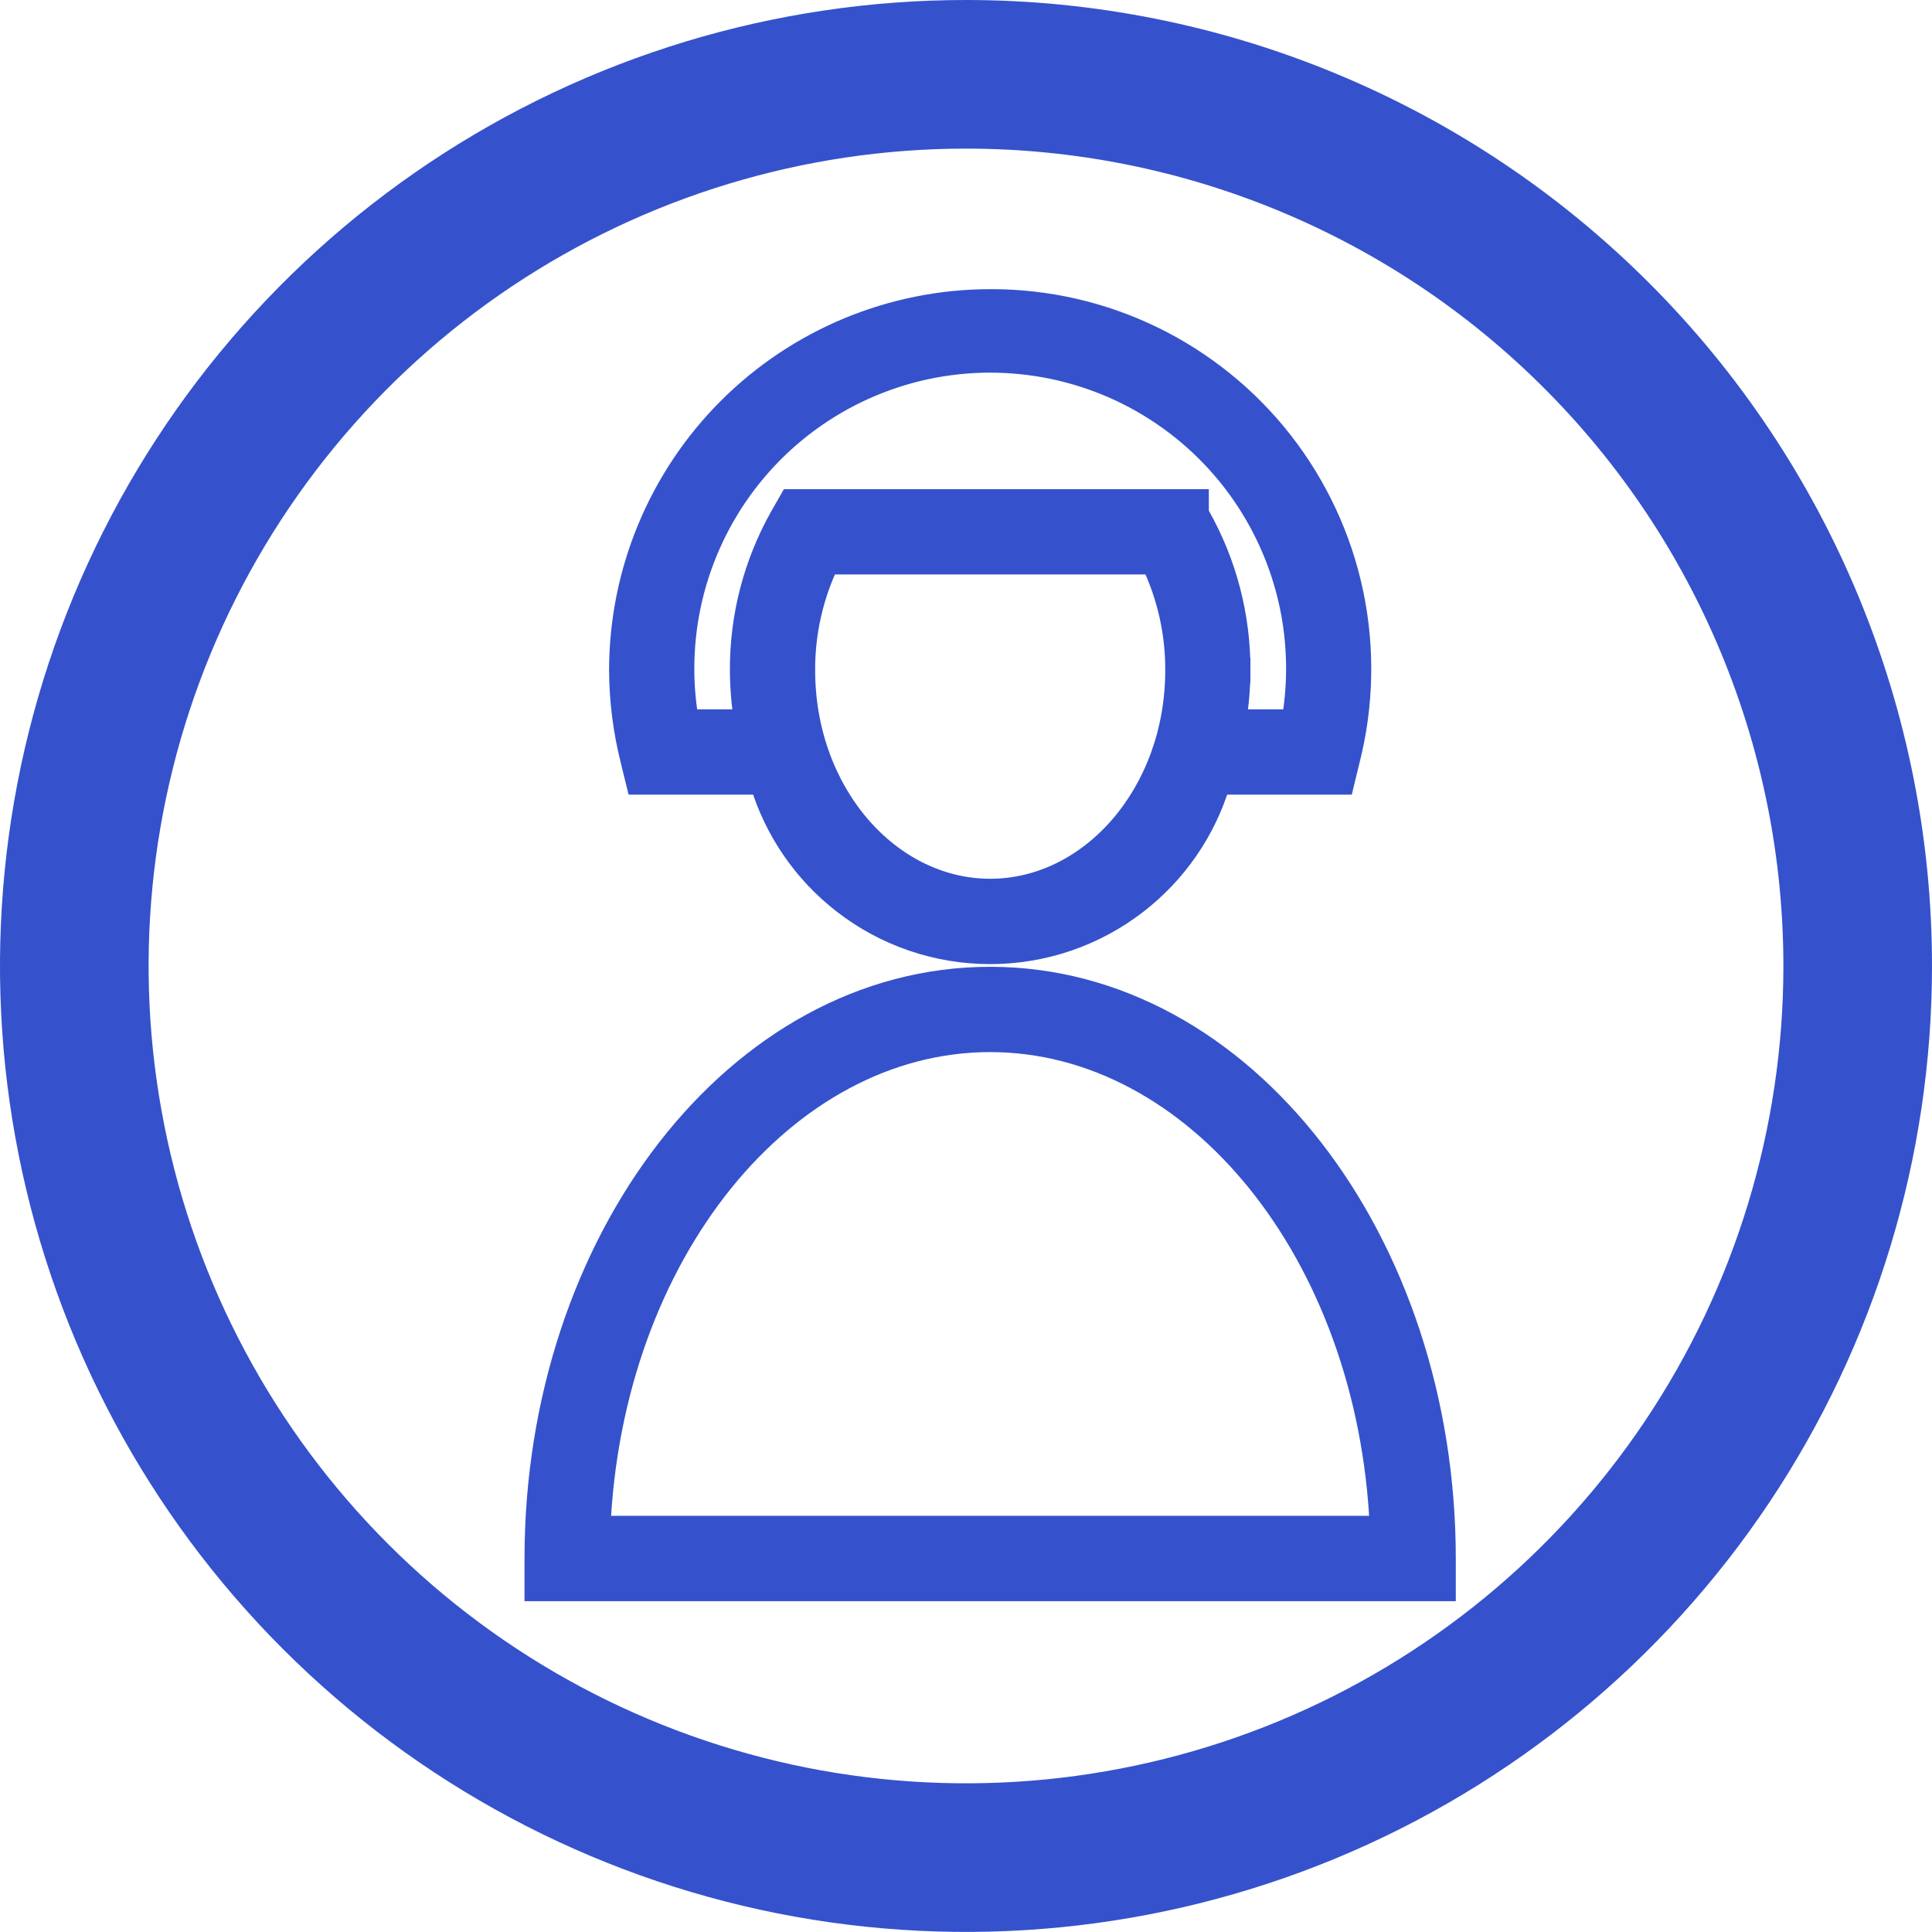 <svg width="39" height="39" viewBox="0 0 39 39" fill="none" xmlns="http://www.w3.org/2000/svg">
<g clip-path="url(#clip0_3514_1875)">
<path d="M37.5 19.5C37.5 23.06 36.444 26.54 34.466 29.5C32.488 32.46 29.677 34.767 26.388 36.129C23.099 37.491 19.479 37.847 15.988 37.153C12.496 36.458 9.289 34.744 6.772 32.227C4.254 29.709 2.54 26.502 1.846 23.01C1.151 19.519 1.508 15.9 2.87 12.611C4.233 9.322 6.54 6.511 9.5 4.533C12.46 2.555 15.94 1.5 19.5 1.5C21.864 1.5 24.205 1.965 26.389 2.87C28.573 3.774 30.557 5.1 32.228 6.772C33.9 8.443 35.226 10.428 36.13 12.612C37.035 14.796 37.5 17.137 37.5 19.5Z" stroke="#3552CC" stroke-width="3"/>
<path d="M28.887 32.072H29.137V31.822V31.461C29.137 25.074 25.088 19.766 19.987 19.766C14.887 19.766 10.838 25.074 10.838 31.461V31.822V32.072H11.088H28.887ZM27.901 30.849H12.072C12.315 25.296 15.826 20.988 19.987 20.988C24.149 20.988 27.661 25.296 27.901 30.849Z" fill="#3552CC" stroke="#3552CC" stroke-width="0.5"/>
<path d="M19.987 6.087C18.014 6.089 16.123 6.874 14.727 8.269C13.332 9.664 12.547 11.556 12.545 13.529L12.545 13.531C12.548 14.136 12.624 14.739 12.771 15.326C12.771 15.326 12.771 15.327 12.771 15.327L12.838 15.601L12.885 15.791H13.081H15.385C15.673 16.747 16.251 17.591 17.043 18.204C17.885 18.858 18.921 19.212 19.987 19.212C21.054 19.212 22.09 18.858 22.932 18.204C23.724 17.591 24.302 16.747 24.59 15.791H26.895H27.091L27.137 15.6L27.204 15.326C27.481 14.23 27.505 13.084 27.272 11.978C27.039 10.87 26.555 9.831 25.859 8.939C25.163 8.048 24.271 7.327 23.254 6.832C22.236 6.338 21.119 6.083 19.987 6.087ZM19.987 6.087C19.987 6.087 19.987 6.087 19.987 6.087L19.988 6.337L19.987 6.087C19.987 6.087 19.987 6.087 19.987 6.087ZM24.991 13.53C24.996 12.445 24.718 11.377 24.184 10.432L24.184 10.432L24.183 10.429L24.152 10.376V10.375V10.125H23.902H16.114H15.969L15.897 10.251L15.793 10.432L15.793 10.433C15.258 11.377 14.979 12.445 14.984 13.53L14.984 13.531C14.985 13.879 15.015 14.226 15.072 14.569H13.86C13.799 14.226 13.767 13.878 13.766 13.528L13.766 13.528C13.761 12.656 13.94 11.792 14.291 10.993C14.642 10.194 15.157 9.478 15.802 8.891C16.448 8.304 17.21 7.859 18.038 7.586C18.867 7.312 19.744 7.216 20.612 7.304C21.48 7.391 22.32 7.66 23.078 8.093C23.835 8.527 24.493 9.114 25.009 9.818C25.524 10.522 25.886 11.326 26.071 12.179C26.241 12.966 26.257 13.778 26.118 14.569H24.904C24.961 14.226 24.991 13.879 24.991 13.53ZM24.991 13.53C24.991 13.53 24.991 13.53 24.991 13.531L24.741 13.53L24.991 13.53C24.991 13.53 24.991 13.53 24.991 13.53ZM16.205 13.53L16.205 13.529C16.202 12.773 16.369 12.027 16.693 11.346H23.284C23.608 12.027 23.775 12.773 23.772 13.529V13.53C23.772 16.027 22.04 17.989 19.988 17.989C17.937 17.989 16.205 16.027 16.205 13.53Z" fill="#3552CC" stroke="#3552CC" stroke-width="0.5"/>
</g>
<defs>
<clipPath id="clip0_3514_1875">
<rect width="39" height="39" fill="white"/>
</clipPath>
</defs>
</svg>
